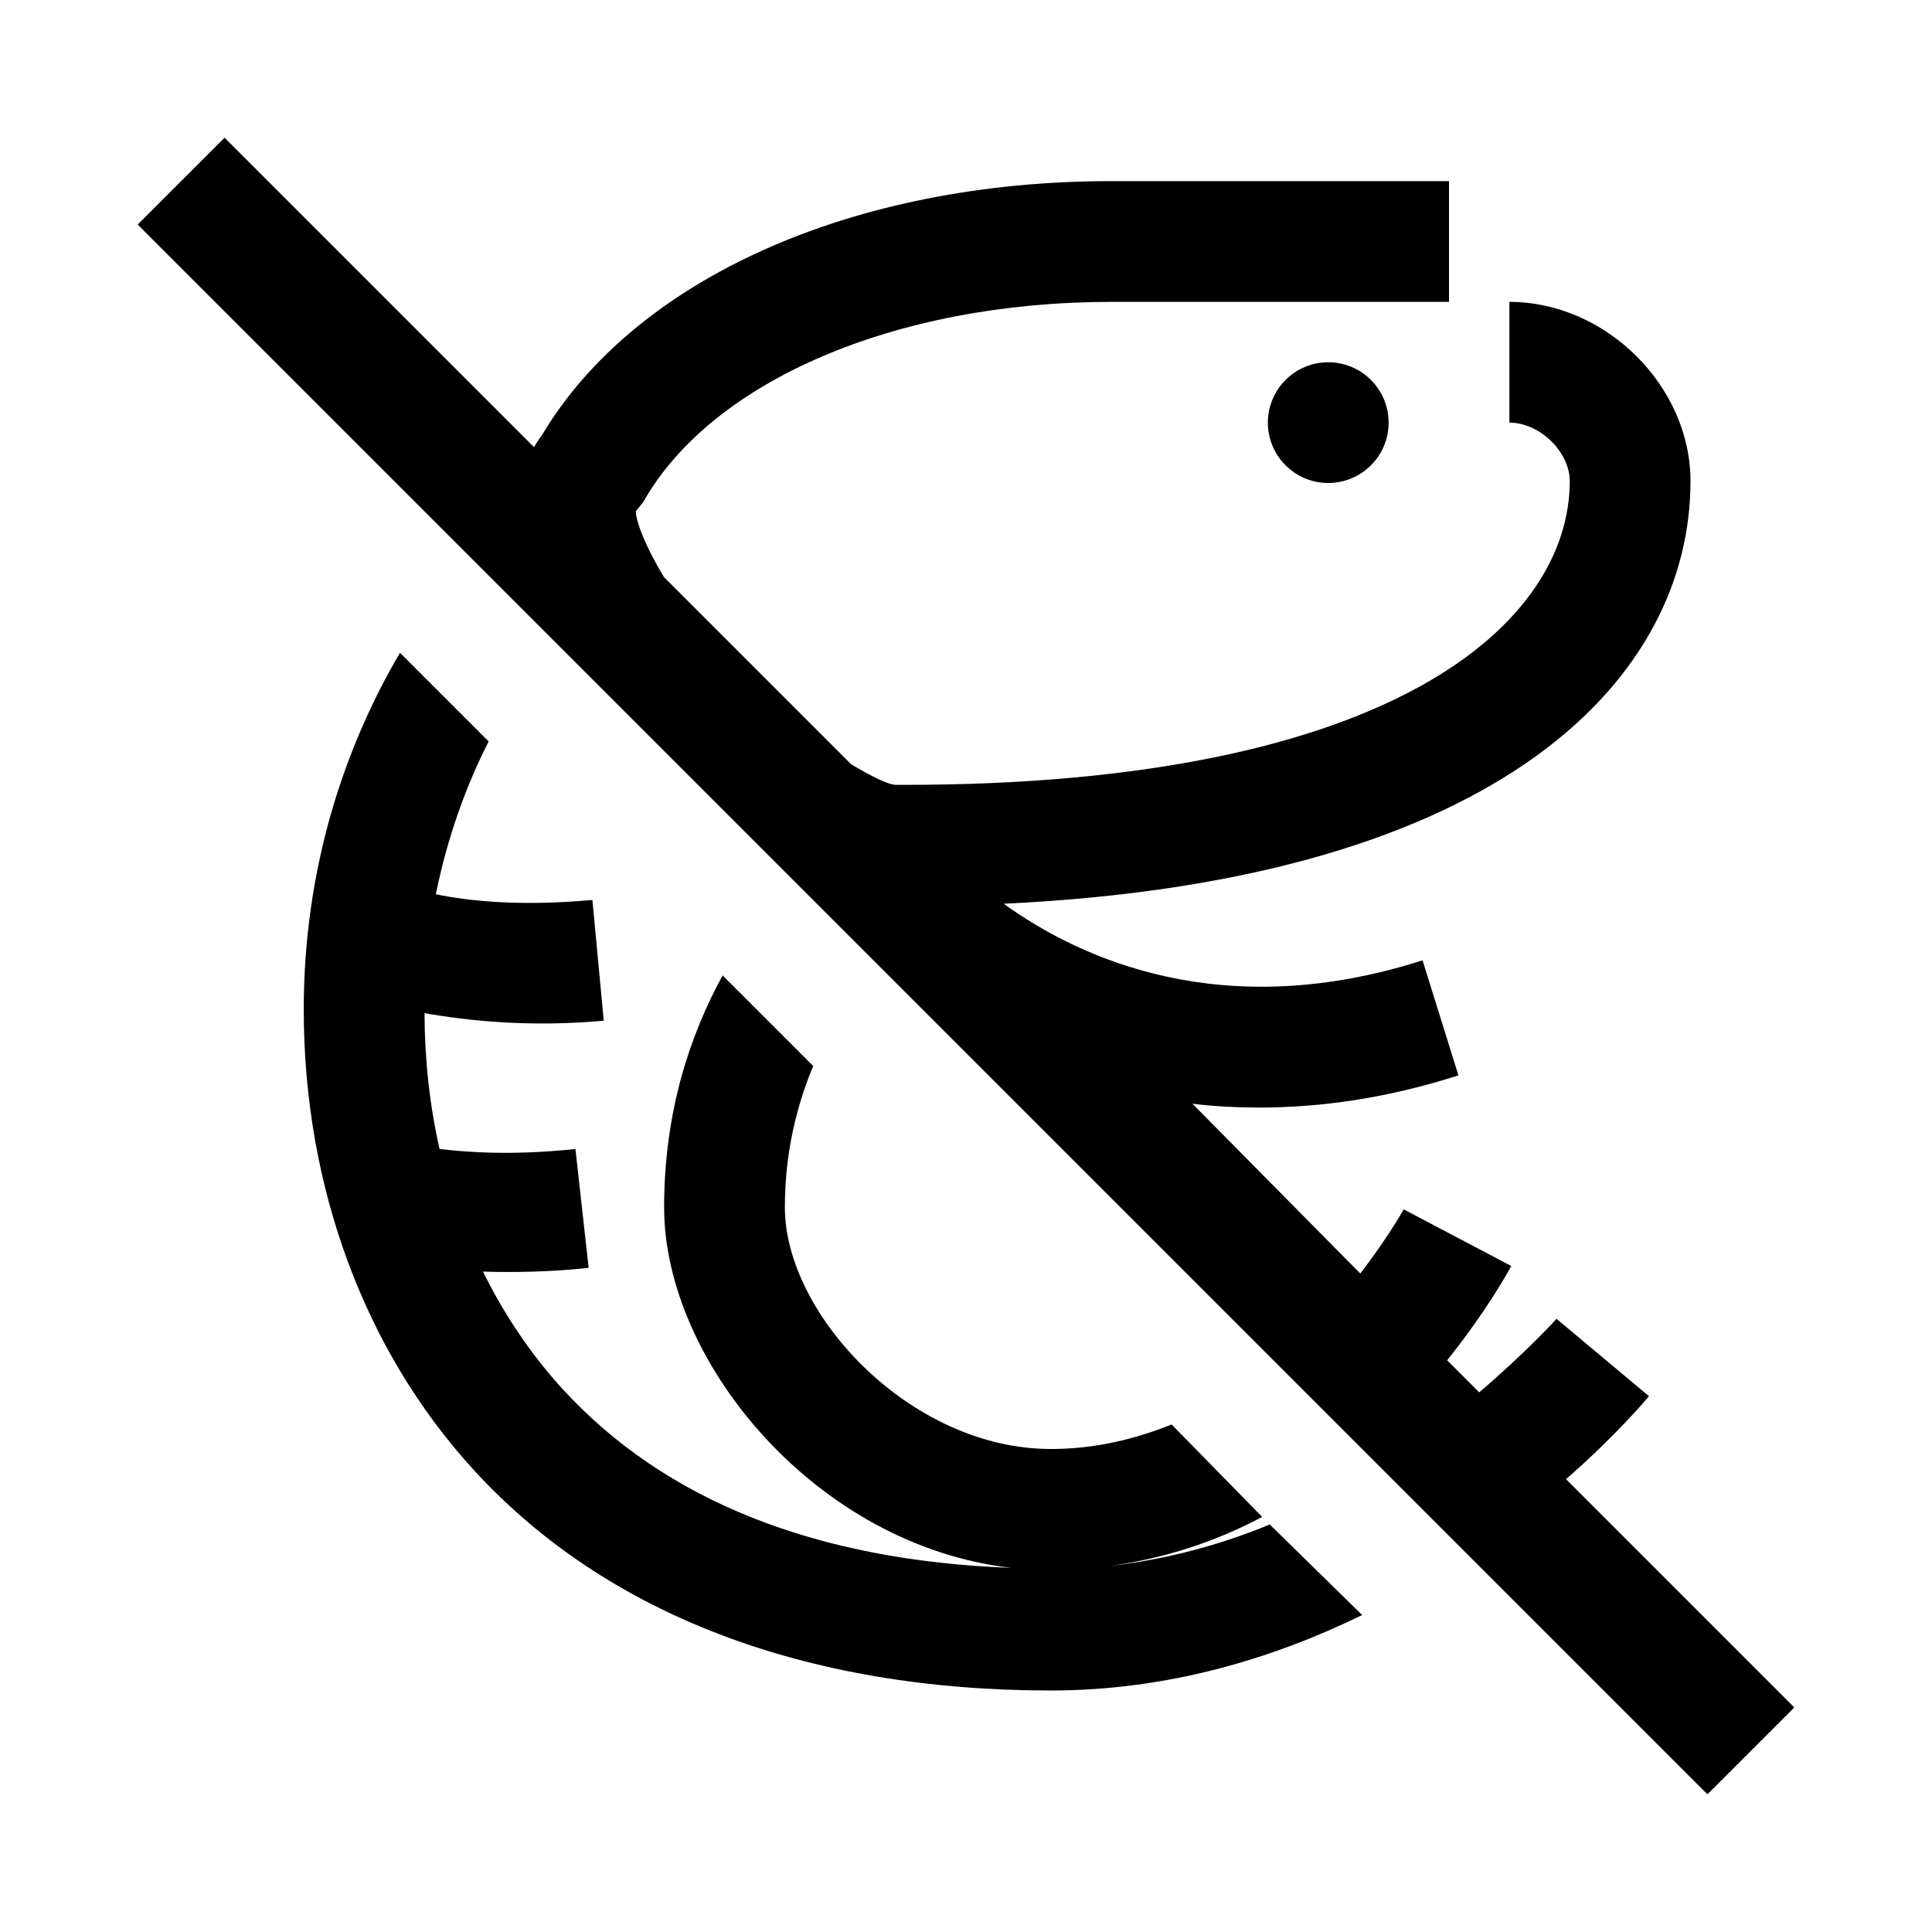 <?xml version="1.0" encoding="utf-8"?>
<svg xmlns="http://www.w3.org/2000/svg" viewBox="0 0 32 32" fill="#000000"><path style="text-indent:0;text-align:start;line-height:normal;text-transform:none;block-progression:tb;-inkscape-font-specification:Bitstream Vera Sans" d="M 3.719 2.281 L 2.281 3.719 L 28.281 29.719 L 29.719 28.281 L 25.938 24.5 C 26.758 23.785 27.257 23.191 27.312 23.125 L 25.781 21.844 C 25.769 21.858 25.28 22.396 24.5 23.062 L 23.969 22.531 C 24.622 21.716 24.994 21.042 25.031 20.969 L 23.25 20.031 C 23.243 20.044 22.982 20.507 22.531 21.094 L 19.75 18.281 C 20.113 18.326 20.48 18.344 20.875 18.344 C 21.87 18.344 22.968 18.192 24.156 17.812 L 23.562 15.906 C 20.258 16.963 17.896 15.887 16.625 14.969 C 24.978 14.574 28 11.17 28 7.969 C 28 6.393 26.598 5 25 5 L 25 7 C 25.505 7 26 7.486 26 7.969 C 26 10.295 23.119 13 14.969 13 L 14.844 13 C 14.715 13 14.429 12.857 14.094 12.656 L 11 9.562 C 10.679 9.034 10.534 8.633 10.531 8.469 L 10.656 8.312 C 11.792 6.306 14.836 5 18.406 5 L 24 5 L 24 3 L 18.406 3 C 14.119 3 10.513 4.619 8.969 7.219 C 8.925 7.27 8.886 7.342 8.844 7.406 L 3.719 2.281 z M 22 6 C 21.448 6 21 6.448 21 7 C 21 7.552 21.448 8 22 8 C 22.552 8 23 7.552 23 7 C 23 6.448 22.552 6 22 6 z M 6.625 10.812 C 5.714 12.361 5.031 14.364 5.031 16.719 C 5.031 19.652 6.032 22.362 7.844 24.344 C 10.03 26.735 13.33 28 17.406 28 C 19.353 28 21.101 27.464 22.562 26.75 L 21.031 25.25 C 20.22 25.587 19.329 25.828 18.375 25.938 C 19.318 25.81 20.162 25.52 20.906 25.125 L 19.406 23.594 C 18.804 23.835 18.139 24 17.406 24 C 15.075 24 13 21.763 13 20 C 13 19.068 13.204 18.296 13.469 17.656 L 11.969 16.156 C 11.434 17.135 11 18.403 11 20 C 11 22.548 13.513 25.598 16.75 25.969 C 13.527 25.848 11.019 24.866 9.312 23 C 8.79 22.428 8.349 21.77 8 21.062 C 8.516 21.076 9.1 21.069 9.75 21 L 9.531 19.031 C 8.497 19.141 7.75 19.086 7.281 19.031 C 7.116 18.31 7.035 17.558 7.031 16.781 C 7.761 16.909 8.782 17.017 10 16.906 L 9.812 14.906 C 8.626 15.015 7.766 14.925 7.219 14.812 C 7.408 13.875 7.722 13.005 8.094 12.281 L 6.625 10.812 z" overflow="visible" font-family="Bitstream Vera Sans" fill="#000000"/></svg>
